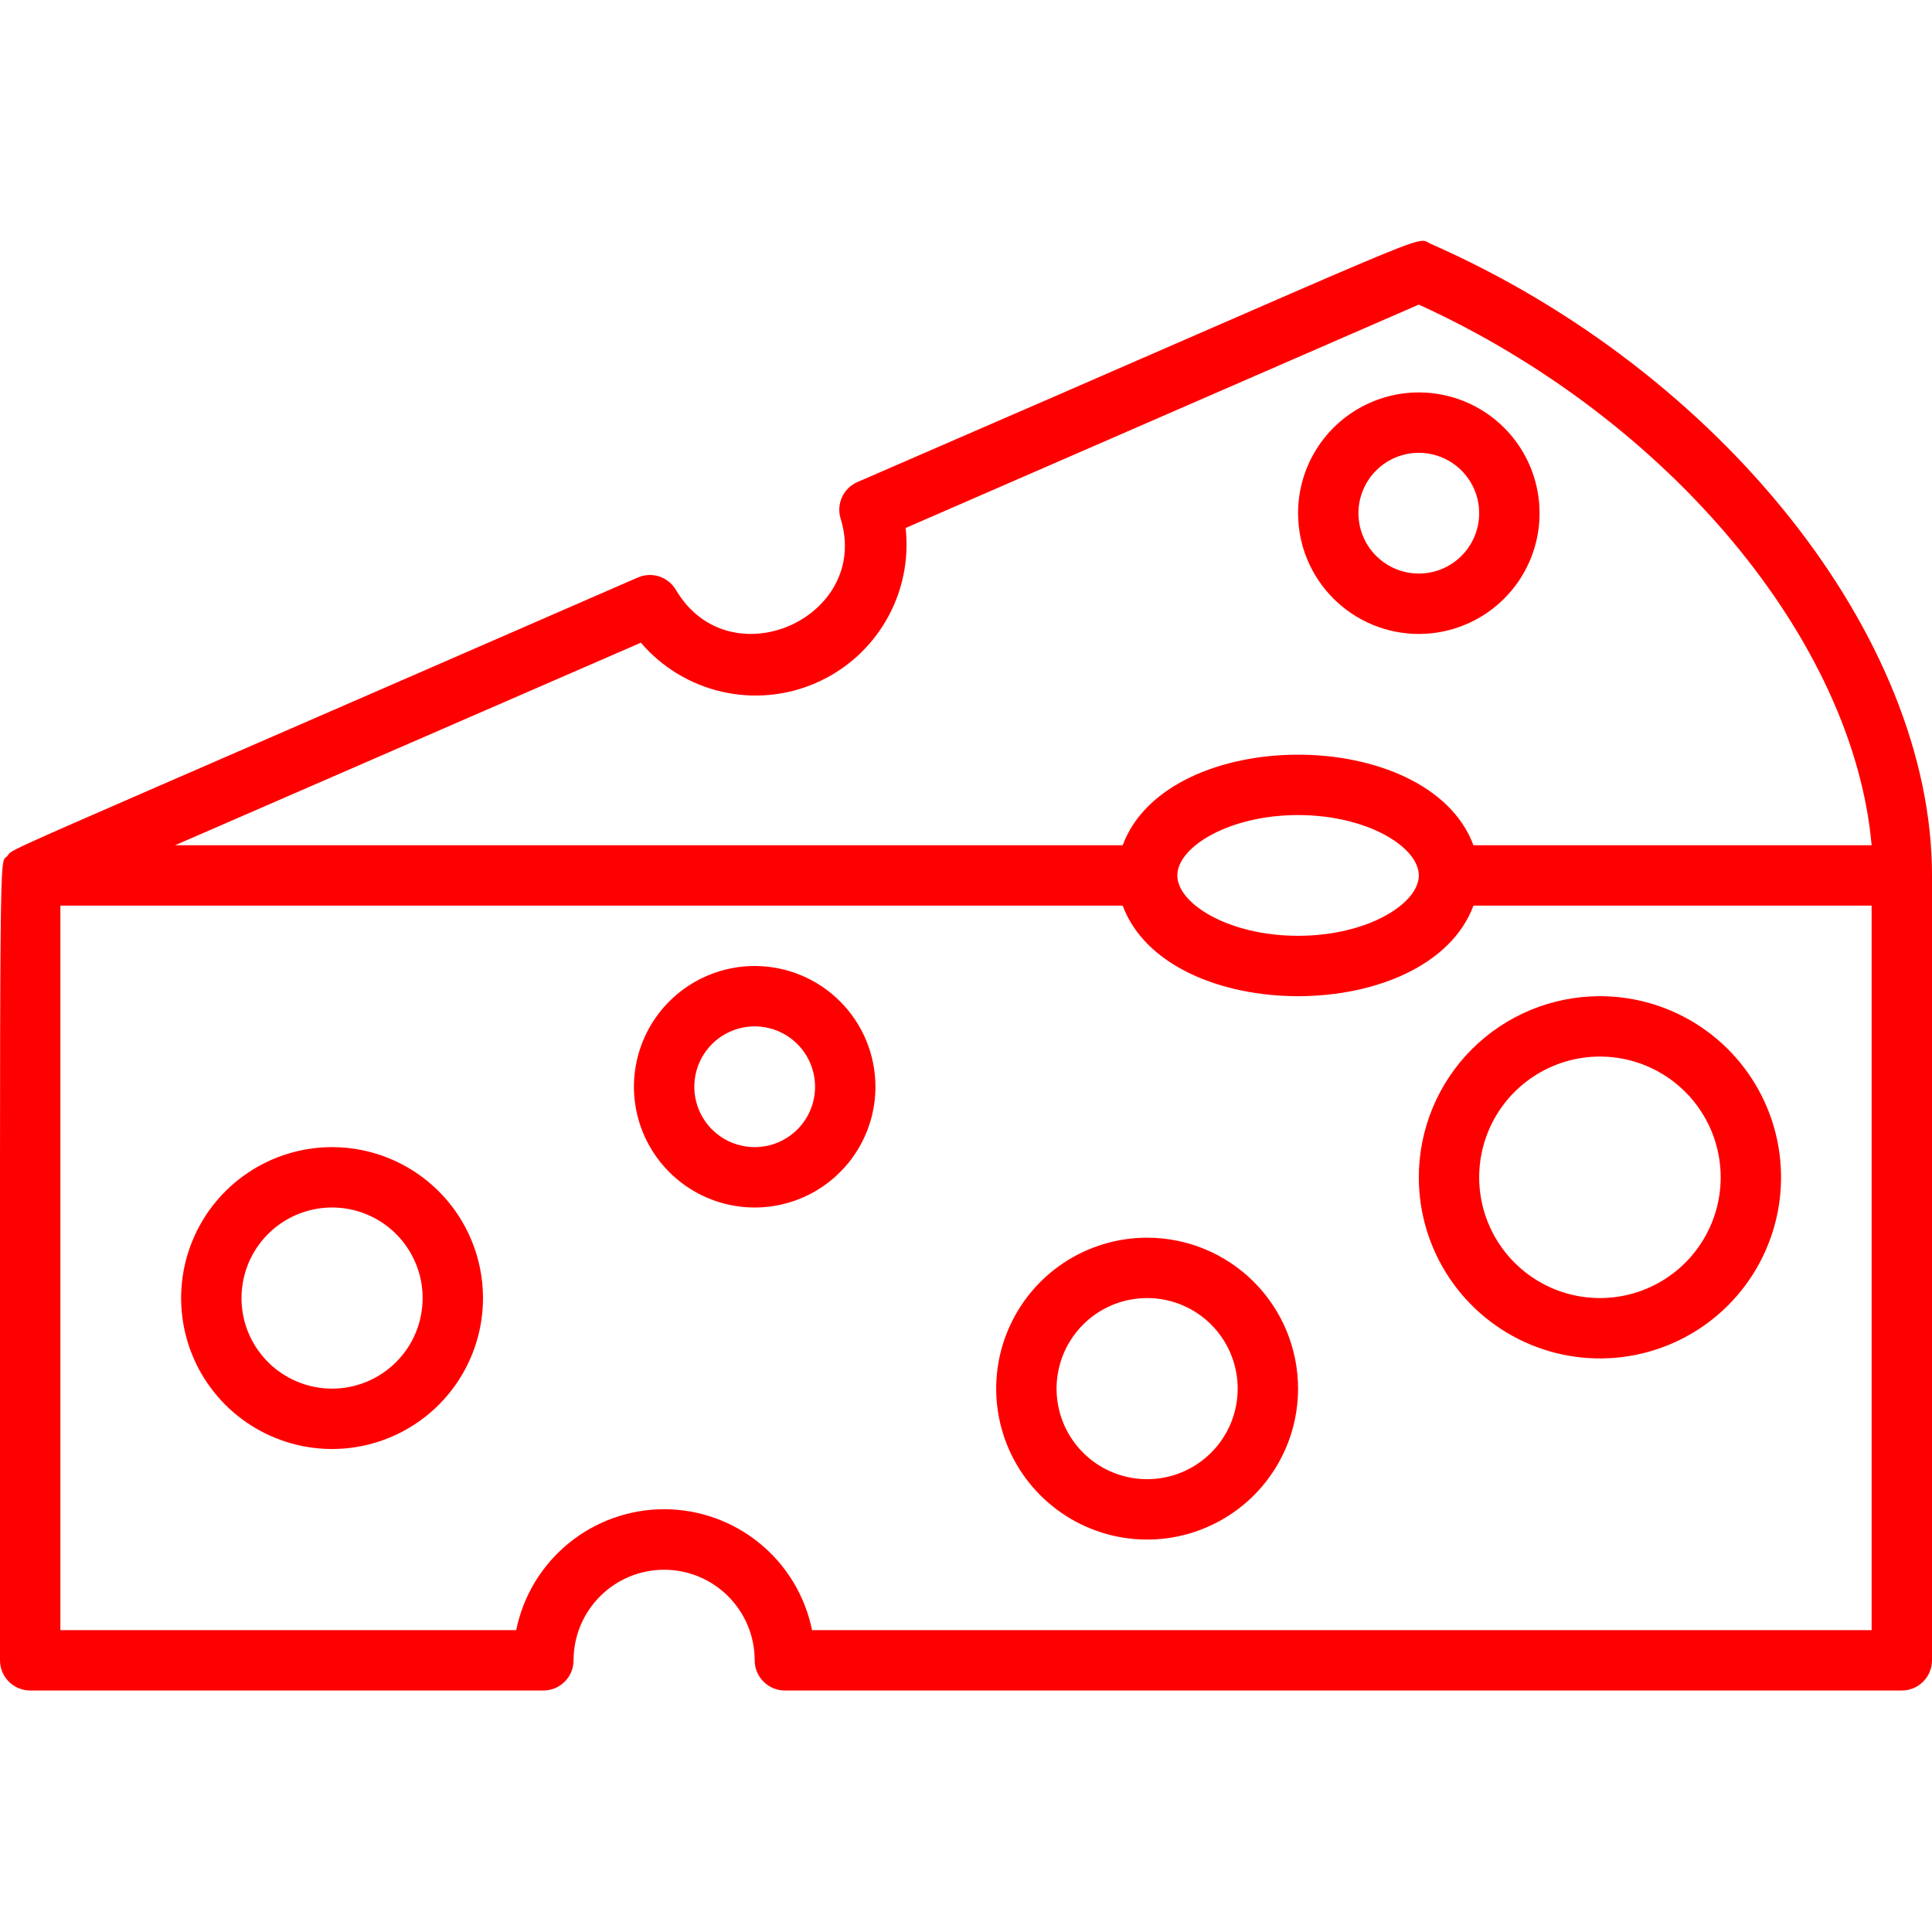 <svg width="64" height="64" viewBox="0 0 64 64" fill="none" xmlns="http://www.w3.org/2000/svg">
<g clip-path="url(#clip0_510_12379)">
<path d="M11 38C10.011 38 9.044 38.293 8.222 38.843C7.4 39.392 6.759 40.173 6.381 41.087C6.002 42 5.903 43.005 6.096 43.975C6.289 44.945 6.765 45.836 7.464 46.535C8.164 47.235 9.055 47.711 10.025 47.904C10.995 48.097 12 47.998 12.913 47.619C13.827 47.241 14.608 46.6 15.157 45.778C15.707 44.956 16 43.989 16 43C16 41.674 15.473 40.402 14.536 39.465C13.598 38.527 12.326 38 11 38ZM11 46C10.407 46 9.827 45.824 9.333 45.494C8.84 45.165 8.455 44.696 8.228 44.148C8.001 43.6 7.942 42.997 8.058 42.415C8.173 41.833 8.459 41.298 8.879 40.879C9.298 40.459 9.833 40.173 10.415 40.058C10.997 39.942 11.6 40.001 12.148 40.228C12.696 40.455 13.165 40.84 13.494 41.333C13.824 41.827 14 42.407 14 43C14 43.796 13.684 44.559 13.121 45.121C12.559 45.684 11.796 46 11 46Z" fill="#FF0000"/>
<path d="M47 39C47 40.187 47.352 41.347 48.011 42.333C48.67 43.32 49.608 44.089 50.704 44.543C51.8 44.997 53.007 45.116 54.17 44.885C55.334 44.653 56.404 44.082 57.243 43.243C58.082 42.404 58.653 41.334 58.885 40.17C59.116 39.007 58.997 37.8 58.543 36.704C58.089 35.608 57.32 34.67 56.333 34.011C55.347 33.352 54.187 33 53 33C51.409 33 49.883 33.632 48.757 34.757C47.632 35.883 47 37.409 47 39V39ZM57 39C57 39.791 56.765 40.565 56.326 41.222C55.886 41.88 55.262 42.393 54.531 42.696C53.8 42.998 52.996 43.078 52.22 42.923C51.444 42.769 50.731 42.388 50.172 41.828C49.612 41.269 49.231 40.556 49.077 39.78C48.922 39.004 49.002 38.2 49.304 37.469C49.607 36.738 50.12 36.114 50.778 35.674C51.435 35.235 52.209 35 53 35C54.061 35 55.078 35.421 55.828 36.172C56.579 36.922 57 37.939 57 39Z" fill="#FF0000"/>
<path d="M25 32C24.209 32 23.436 32.235 22.778 32.674C22.12 33.114 21.607 33.738 21.305 34.469C21.002 35.2 20.922 36.004 21.077 36.78C21.231 37.556 21.612 38.269 22.172 38.828C22.731 39.388 23.444 39.769 24.22 39.923C24.996 40.078 25.8 39.998 26.531 39.696C27.262 39.393 27.886 38.88 28.326 38.222C28.765 37.565 29 36.791 29 36C29 34.939 28.579 33.922 27.828 33.172C27.078 32.421 26.061 32 25 32ZM25 38C24.604 38 24.218 37.883 23.889 37.663C23.56 37.443 23.304 37.131 23.152 36.765C23.001 36.4 22.961 35.998 23.038 35.61C23.116 35.222 23.306 34.865 23.586 34.586C23.866 34.306 24.222 34.116 24.61 34.038C24.998 33.961 25.4 34.001 25.765 34.152C26.131 34.304 26.443 34.56 26.663 34.889C26.883 35.218 27 35.604 27 36C27 36.53 26.789 37.039 26.414 37.414C26.039 37.789 25.53 38 25 38Z" fill="#FF0000"/>
<path d="M38 41C37.011 41 36.044 41.293 35.222 41.843C34.4 42.392 33.759 43.173 33.381 44.087C33.002 45 32.903 46.005 33.096 46.975C33.289 47.945 33.765 48.836 34.465 49.535C35.164 50.235 36.055 50.711 37.025 50.904C37.995 51.097 39 50.998 39.913 50.619C40.827 50.241 41.608 49.6 42.157 48.778C42.707 47.956 43 46.989 43 46C43 44.674 42.473 43.402 41.535 42.465C40.598 41.527 39.326 41 38 41V41ZM38 49C37.407 49 36.827 48.824 36.333 48.494C35.84 48.165 35.455 47.696 35.228 47.148C35.001 46.6 34.942 45.997 35.058 45.415C35.173 44.833 35.459 44.298 35.879 43.879C36.298 43.459 36.833 43.173 37.415 43.058C37.997 42.942 38.6 43.001 39.148 43.228C39.696 43.455 40.165 43.84 40.494 44.333C40.824 44.827 41 45.407 41 46C41 46.796 40.684 47.559 40.121 48.121C39.559 48.684 38.796 49 38 49Z" fill="#FF0000"/>
<path d="M47.4 8.08C46.83 7.83 48.27 7.36 28.4 15.97C28.174 16.069 27.992 16.249 27.891 16.474C27.789 16.7 27.775 16.955 27.85 17.19C28.85 20.46 24.17 22.56 22.39 19.54C22.266 19.33 22.07 19.172 21.838 19.096C21.606 19.021 21.354 19.033 21.13 19.13C-1 28.78 0.51 28.05 0.24 28.36C-0.03 28.67 1.51744e-05 26.89 1.51744e-05 55C1.51744e-05 55.265 0.105 55.52 0.293 55.707C0.48 55.895 0.735 56 1 56H18C18.265 56 18.52 55.895 18.707 55.707C18.895 55.52 19 55.265 19 55C19 54.204 19.316 53.441 19.879 52.879C20.441 52.316 21.204 52 22 52C22.796 52 23.559 52.316 24.121 52.879C24.684 53.441 25 54.204 25 55C25 55.265 25.105 55.52 25.293 55.707C25.48 55.895 25.735 56 26 56H63C63.265 56 63.52 55.895 63.707 55.707C63.895 55.52 64 55.265 64 55V29C64 21.1 57 12.3 47.4 8.08ZM21.23 21.29C21.925 22.103 22.862 22.671 23.904 22.912C24.946 23.153 26.037 23.054 27.018 22.629C28 22.204 28.819 21.475 29.355 20.55C29.892 19.625 30.118 18.553 30 17.49L47 10.09C55.3 13.88 61.4 21.23 62 28H48.81C47.32 24 38.68 24 37.19 28H5.8L21.23 21.29ZM47 29C47 29.94 45.29 31 43 31C40.71 31 39 29.94 39 29C39 28.06 40.71 27 43 27C45.29 27 47 28.06 47 29ZM62 54H26.9C26.671 52.87 26.057 51.853 25.164 51.124C24.271 50.394 23.153 49.995 22 49.995C20.847 49.995 19.729 50.394 18.836 51.124C17.943 51.853 17.329 52.87 17.1 54H2V30H37.19C38.68 34 47.32 34 48.81 30H62V54Z" fill="#FF0000"/>
<path d="M47 21C47.791 21 48.565 20.765 49.222 20.326C49.88 19.886 50.393 19.262 50.696 18.531C50.998 17.8 51.078 16.996 50.923 16.22C50.769 15.444 50.388 14.731 49.828 14.172C49.269 13.612 48.556 13.231 47.78 13.077C47.004 12.922 46.2 13.002 45.469 13.305C44.738 13.607 44.114 14.12 43.674 14.778C43.235 15.435 43 16.209 43 17C43 18.061 43.421 19.078 44.172 19.828C44.922 20.579 45.939 21 47 21ZM47 15C47.396 15 47.782 15.117 48.111 15.337C48.44 15.557 48.696 15.869 48.848 16.235C48.999 16.6 49.039 17.002 48.962 17.39C48.884 17.778 48.694 18.134 48.414 18.414C48.135 18.694 47.778 18.884 47.39 18.962C47.002 19.039 46.6 18.999 46.235 18.848C45.869 18.696 45.557 18.44 45.337 18.111C45.117 17.782 45 17.396 45 17C45 16.47 45.211 15.961 45.586 15.586C45.961 15.211 46.47 15 47 15V15Z" fill="#FF0000"/>
</g>
<defs>
<clipPath id="clip0_510_12379">
<rect width="64" height="64" fill="white"/>
</clipPath>
</defs>
</svg>
